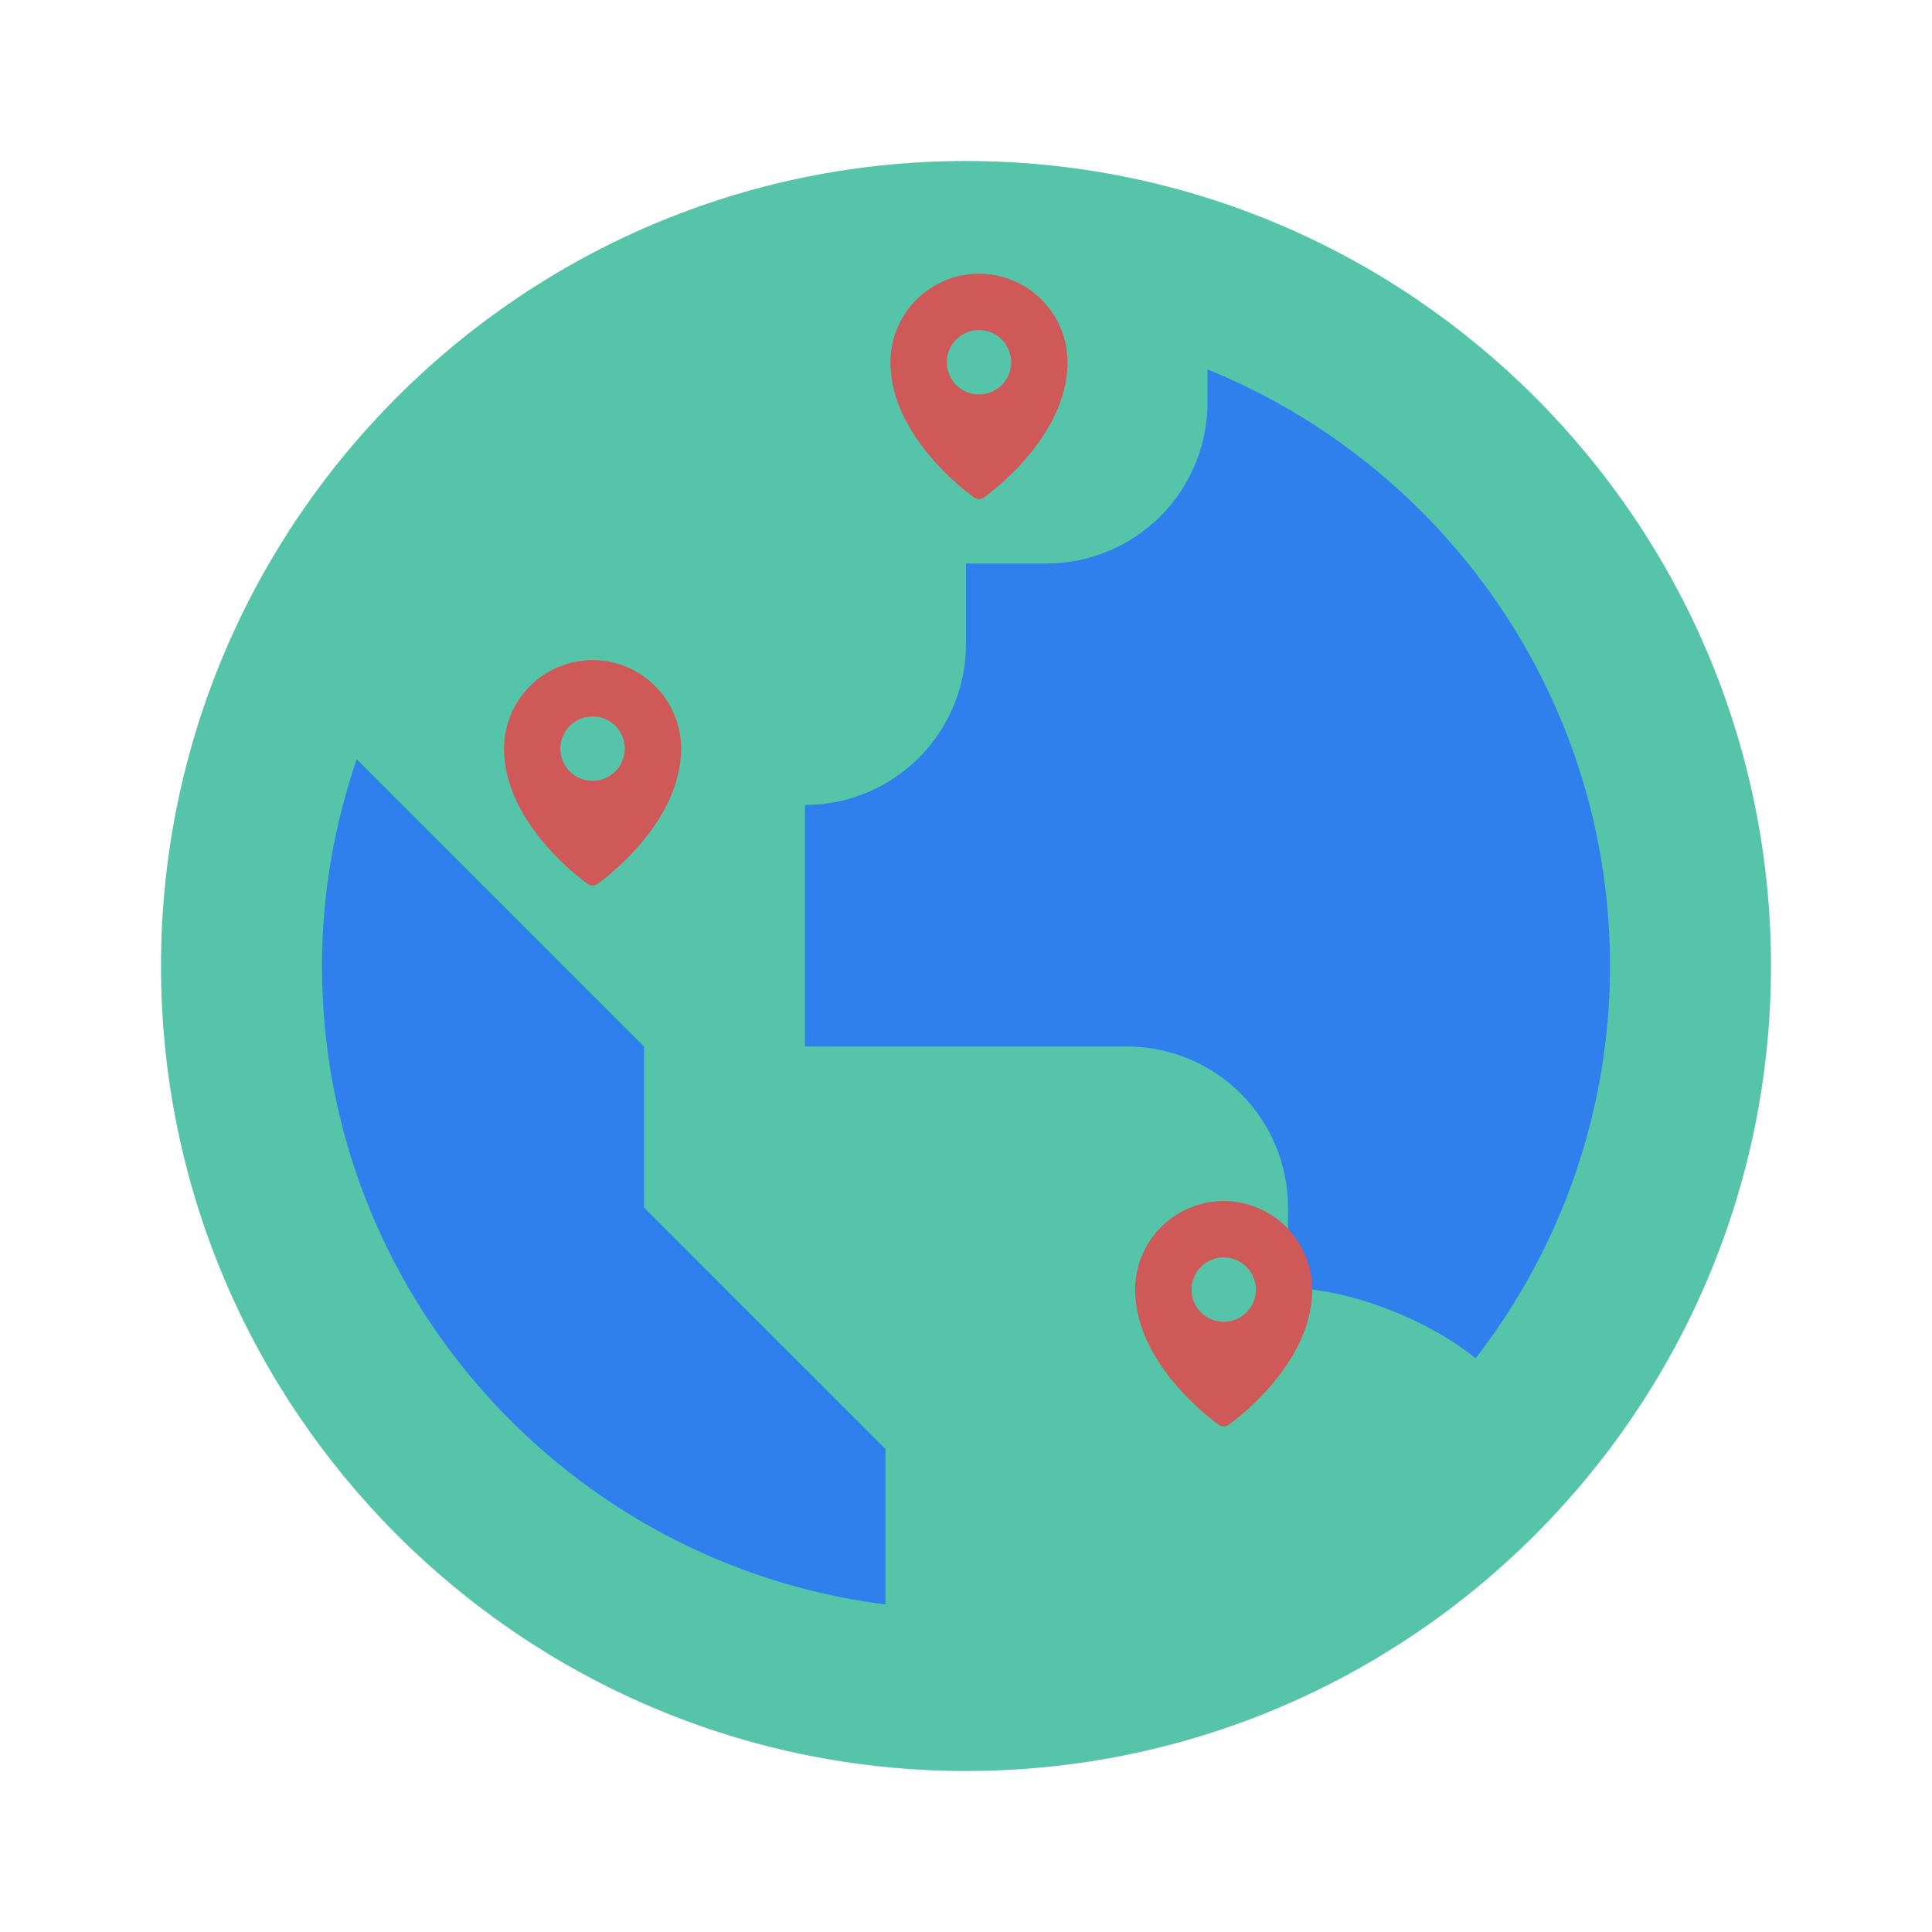 <svg width="198" height="198" viewBox="0 0 198 198" fill="none" xmlns="http://www.w3.org/2000/svg">
<circle cx="99.66" cy="99.66" r="79.86" fill="#2F80ED"/>
<path d="M99 16.5C53.51 16.5 16.5 53.51 16.5 99C16.5 144.491 53.51 181.5 99 181.5C144.491 181.5 181.5 144.491 181.5 99C181.5 53.51 144.491 16.5 99 16.5ZM33 99C33 91.584 34.287 84.464 36.556 77.806L49.5 90.75L66 107.25V123.75L82.5 140.25L90.75 148.5V164.431C58.253 160.347 33 132.594 33 99ZM151.223 139.202C145.835 134.863 137.668 132 132 132V123.75C132 119.374 130.262 115.177 127.167 112.083C124.073 108.989 119.876 107.25 115.5 107.25H82.5V82.5C86.876 82.5 91.073 80.762 94.167 77.668C97.262 74.573 99 70.376 99 66V57.75H107.25C111.626 57.75 115.823 56.012 118.917 52.917C122.012 49.823 123.75 45.626 123.75 41.25V37.859C147.906 47.669 165 71.363 165 99C164.999 113.559 160.151 127.703 151.223 139.202Z" fill="#56C4A9"/>
<path d="M125.41 123.09C123.004 123.093 120.698 124.05 118.996 125.751C117.295 127.453 116.338 129.759 116.335 132.165C116.335 139.931 124.585 145.798 124.936 146.046C125.076 146.139 125.242 146.189 125.41 146.189C125.579 146.189 125.744 146.139 125.885 146.046C126.235 145.798 134.485 139.931 134.485 132.165C134.483 129.759 133.526 127.453 131.824 125.751C130.123 124.05 127.816 123.093 125.41 123.09ZM125.41 128.865C126.063 128.865 126.701 129.059 127.244 129.421C127.786 129.784 128.209 130.299 128.459 130.902C128.709 131.505 128.774 132.169 128.647 132.809C128.52 133.449 128.205 134.037 127.744 134.499C127.282 134.96 126.694 135.275 126.054 135.402C125.414 135.529 124.75 135.464 124.147 135.214C123.544 134.964 123.029 134.541 122.666 133.999C122.304 133.456 122.11 132.818 122.11 132.165C122.11 131.29 122.458 130.451 123.077 129.832C123.696 129.213 124.535 128.865 125.41 128.865Z" fill="#CF5858"/>
<path d="M60.73 67.65C58.324 67.653 56.018 68.61 54.316 70.311C52.615 72.013 51.658 74.319 51.655 76.725C51.655 84.491 59.905 90.358 60.256 90.606C60.396 90.7 60.562 90.749 60.73 90.749C60.899 90.749 61.064 90.7 61.205 90.606C61.555 90.358 69.805 84.491 69.805 76.725C69.802 74.319 68.846 72.013 67.144 70.311C65.443 68.61 63.136 67.653 60.73 67.65ZM60.73 73.425C61.383 73.425 62.021 73.619 62.564 73.981C63.106 74.344 63.529 74.859 63.779 75.462C64.029 76.065 64.094 76.729 63.967 77.369C63.84 78.009 63.525 78.597 63.064 79.059C62.602 79.52 62.014 79.835 61.374 79.962C60.734 80.089 60.07 80.024 59.467 79.774C58.864 79.524 58.349 79.101 57.986 78.559C57.624 78.016 57.43 77.378 57.43 76.725C57.43 75.85 57.778 75.011 58.397 74.392C59.016 73.773 59.855 73.425 60.73 73.425Z" fill="#CF5858"/>
<path d="M100.33 28.05C97.924 28.053 95.618 29.01 93.916 30.711C92.215 32.413 91.258 34.719 91.255 37.125C91.255 44.891 99.505 50.758 99.856 51.006C99.996 51.099 100.162 51.149 100.33 51.149C100.499 51.149 100.664 51.099 100.805 51.006C101.155 50.758 109.405 44.891 109.405 37.125C109.403 34.719 108.446 32.413 106.744 30.711C105.043 29.01 102.736 28.053 100.33 28.05ZM100.33 33.825C100.983 33.825 101.621 34.019 102.164 34.381C102.706 34.744 103.129 35.259 103.379 35.862C103.629 36.465 103.694 37.129 103.567 37.769C103.44 38.409 103.125 38.997 102.664 39.459C102.202 39.92 101.614 40.234 100.974 40.362C100.334 40.489 99.671 40.424 99.067 40.174C98.465 39.924 97.949 39.501 97.587 38.959C97.224 38.416 97.03 37.778 97.03 37.125C97.03 36.25 97.378 35.411 97.997 34.792C98.616 34.173 99.455 33.825 100.33 33.825Z" fill="#CF5858"/>
</svg>
